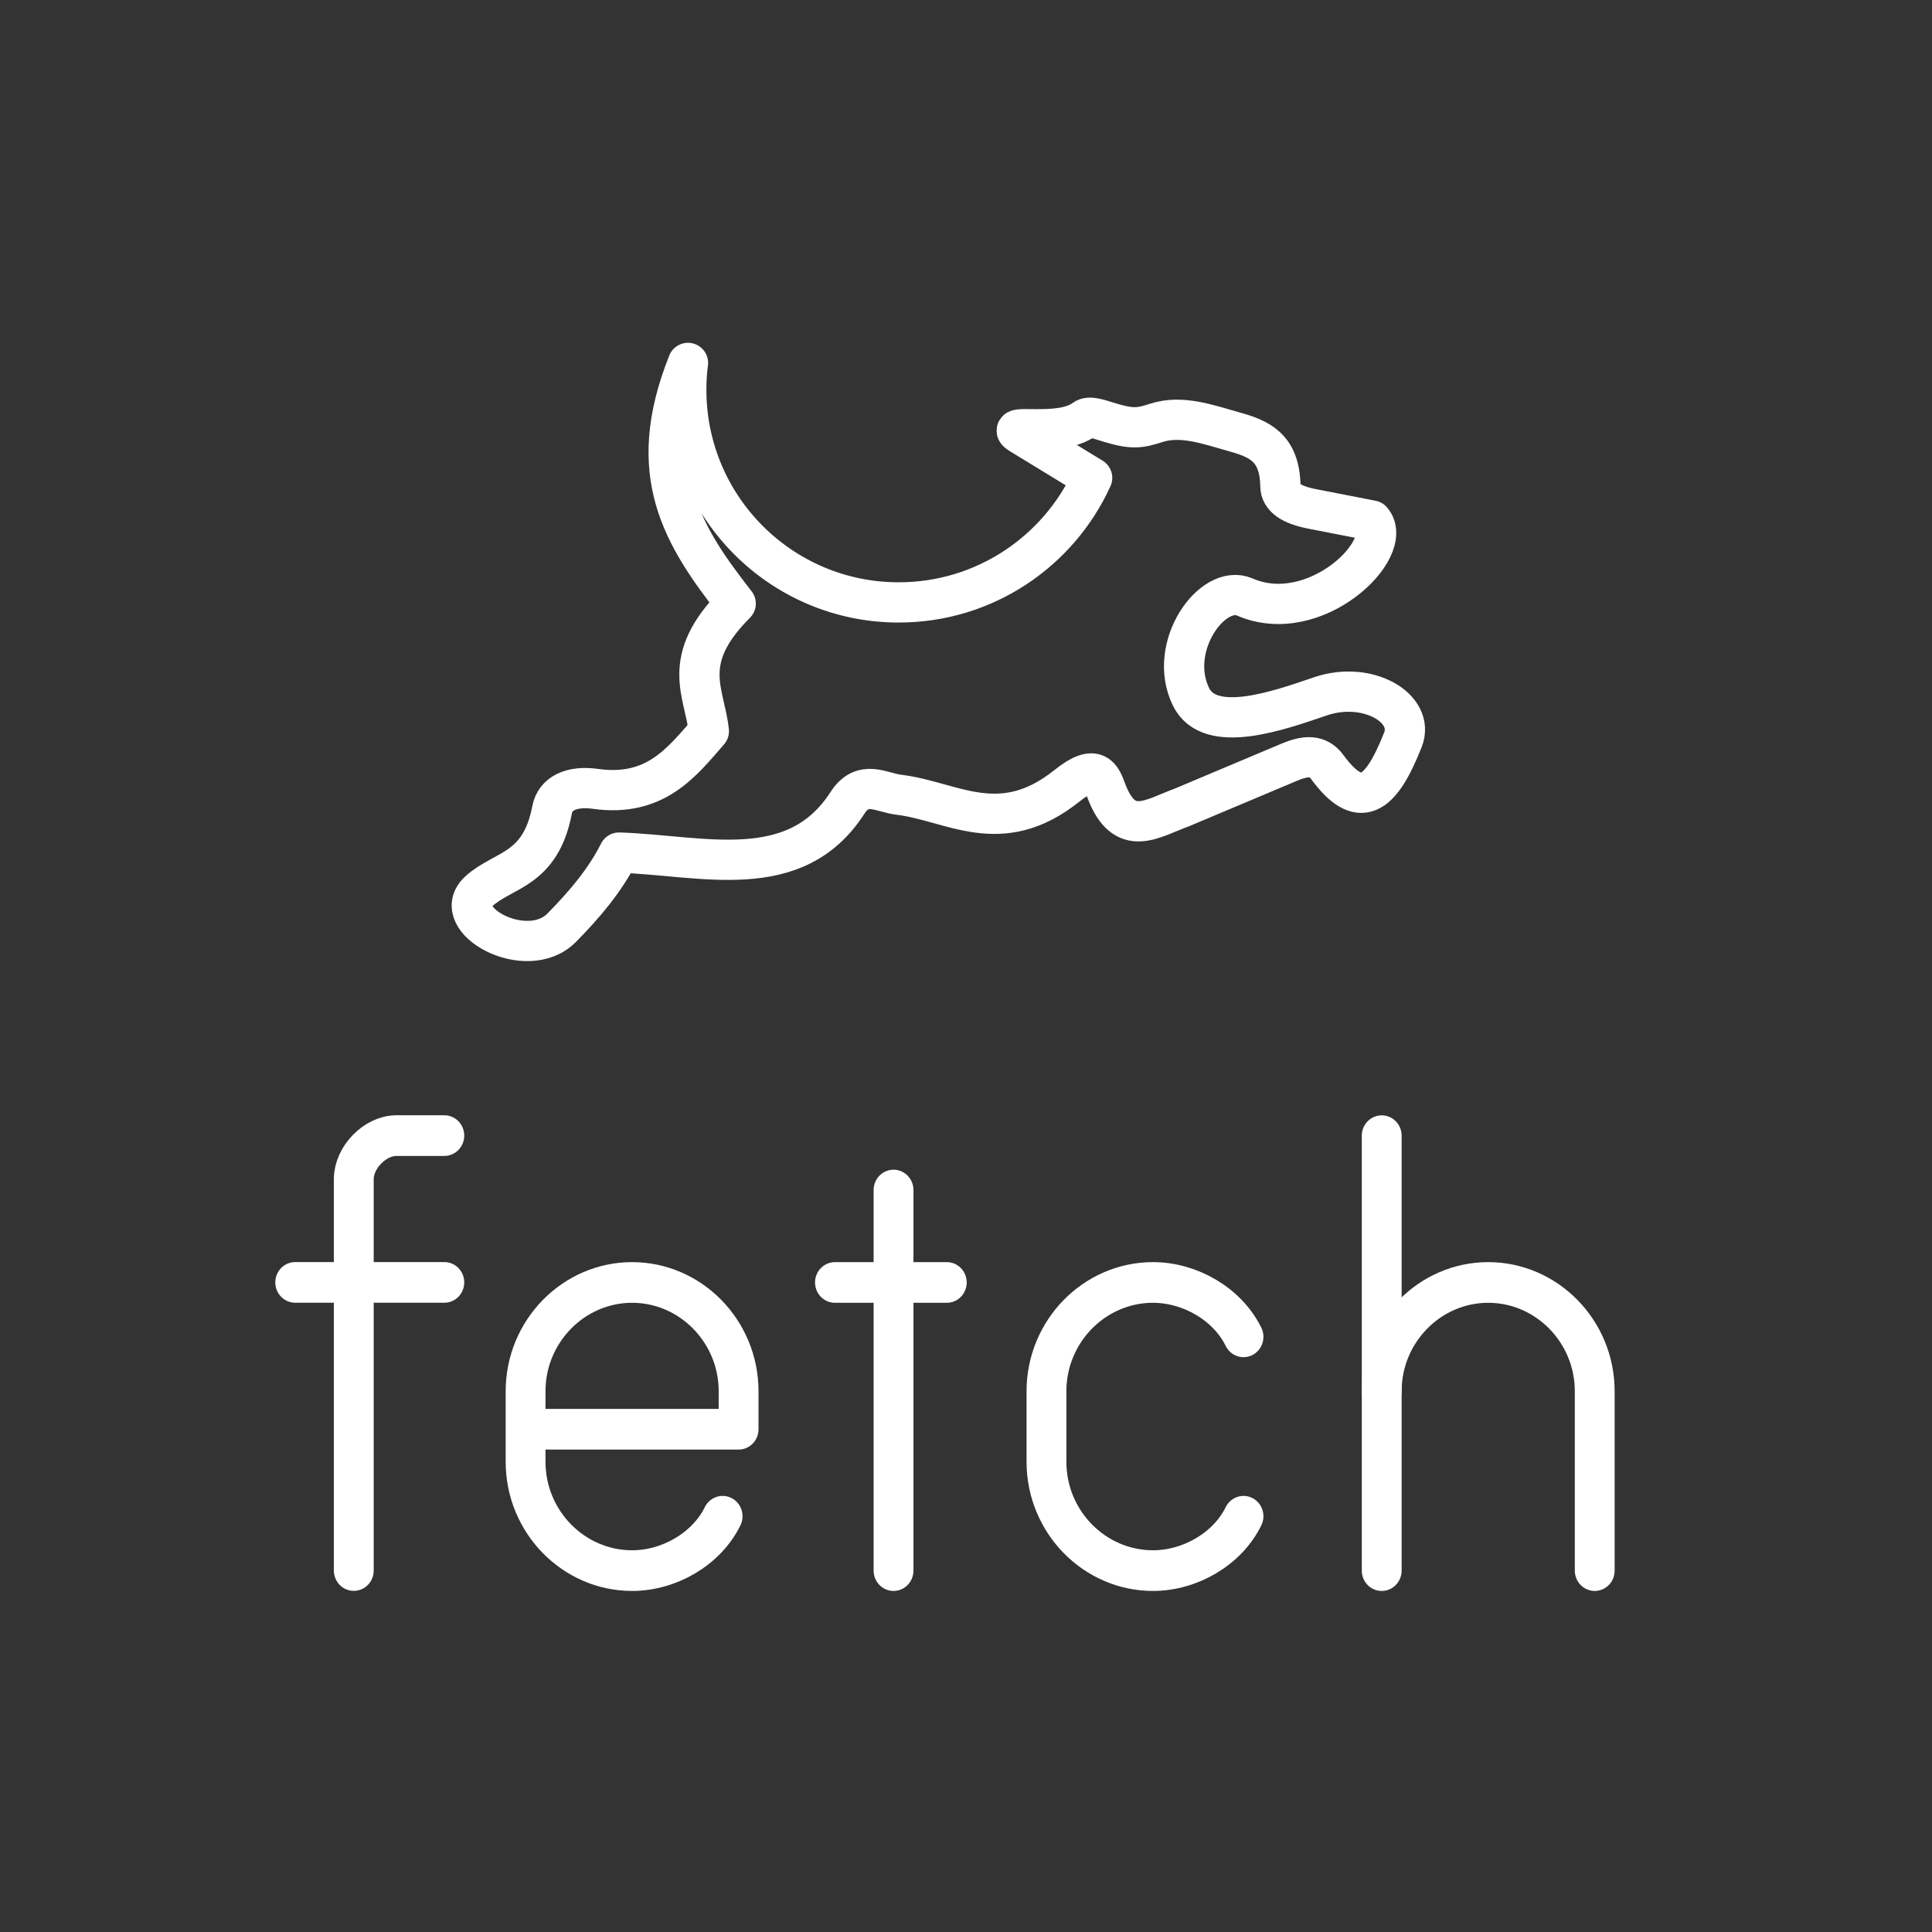 <?xml version="1.0" encoding="UTF-8" standalone="no"?>
<svg
   viewBox="0 0 48 48"
   version="1.1"
   id="svg8"
   sodipodi:docname="fetch_reward.svg"
   inkscape:version="1.1.1 (1:1.1+202109281949+c3084ef5ed)"
   xmlns:inkscape="http://www.inkscape.org/namespaces/inkscape"
   xmlns:sodipodi="http://sodipodi.sourceforge.net/DTD/sodipodi-0.dtd"
   xmlns="http://www.w3.org/2000/svg"
   xmlns:svg="http://www.w3.org/2000/svg">
  <rect x="0" y="0" width="48" height="48" fill="#333333" stroke="none"/>
  <sodipodi:namedview
     id="namedview10"
     pagecolor="#505050"
     bordercolor="#ffffff"
     borderopacity="1"
     inkscape:pageshadow="0"
     inkscape:pageopacity="0"
     inkscape:pagecheckerboard="1"
     showgrid="false"
     inkscape:zoom="5.6568543"
     inkscape:cx="0.35355339"
     inkscape:cy="25.102291"
     inkscape:window-width="1920"
     inkscape:window-height="1047"
     inkscape:window-x="0"
     inkscape:window-y="0"
     inkscape:window-maximized="1"
     inkscape:current-layer="svg8"
     inkscape:snap-global="true"
     inkscape:snap-bbox="true"
     inkscape:bbox-paths="true" />
  <defs
     id="defs4">
    <style
       id="style2">.a{fill:none;stroke:#fff;stroke-linecap:round;stroke-linejoin:round;}</style>
  </defs>
  <path
     style="opacity:1;fill:none;stroke:#ffffff;stroke-width:1;stroke-linecap:round;stroke-linejoin:round;stroke-miterlimit:4;stroke-dasharray:none;stroke-opacity:1"
     d="m 17.093,9.017 c -1.104,2.756 -0.135,4.29 1.185,5.979 -1.413,1.412 -0.766,2.21 -0.667,3.171 -0.662,0.755 -1.319,1.643 -2.818,1.432 -0.601,-0.084 -1,0.117 -1.077,0.523 -0.291,1.52 -1.216,1.467 -1.82,2.022 -0.767,0.705 1.192,1.785 2.06,0.904 0.565,-0.573 1.076,-1.175 1.424,-1.866 2.076,0.068 4.371,0.787 5.674,-1.233 0.384,-0.595 0.841,-0.255 1.275,-0.204 1.319,0.156 2.525,1.105 4.184,-0.226 0.732,-0.587 0.851,-0.195 0.973,0.127 0.452,1.198 1.134,0.686 1.877,0.415 l 2.668,-1.124 c 0.401,-0.169 0.715,-0.191 0.938,0.112 0.798,1.088 1.32,0.766 1.886,-0.669 0.31,-0.784 -0.876,-1.479 -2.048,-1.08 -1.016,0.346 -2.752,0.974 -3.219,0.008 -0.604,-1.248 0.54,-2.822 1.337,-2.476 1.746,0.76 3.755,-1.2 3.156,-1.9 l -1.479,-0.288 c -0.525,-0.102 -0.786,-0.287 -0.791,-0.565 -0.015,-0.971 -0.533,-1.18 -1.166,-1.356 -0.618,-0.173 -1.285,-0.419 -1.909,-0.219 -0.419,0.134 -0.597,0.166 -1.173,-0.008 -0.25,-0.075 -0.497,-0.175 -0.627,-0.076 -0.601,0.455 -2.051,0.079 -1.586,0.363 l 1.784,1.089 v 0 c -0.831,1.826 -2.67,3.095 -4.806,3.095 -2.915,0 -5.278,-2.365 -5.278,-5.282 0,-0.226 0.014,-0.449 0.042,-0.668 z"
     id="path1518"
     sodipodi:nodetypes="cccsssscsssscsssssscsssssssccsscc" />
  <g
     id="g9147"
     transform="matrix(0.897,0,0,0.891,1.915,6.738)"
     style="stroke-width:1.118">
    <g
       id="g8953"
       transform="matrix(1.475,0,0,1.516,56.797,-195.4)"
       style="stroke:#ffffff;stroke-width:0.748">
      <g
         id="g221"
         style="fill:none;stroke:#ffffff;stroke-width:0.748;stroke-linecap:round;stroke-linejoin:round"
         transform="translate(-143.208,26.292)">
        <line
           class="st0"
           x1="129.2"
           y1="118.5"
           x2="129.2"
           y2="126.5"
           id="line217"
           style="fill:none;stroke:#ffffff;stroke-width:0.748;stroke-linecap:round;stroke-linejoin:round" />
        <path
           class="st0"
           d="m 129.2,123.2 c 0,-1.1 0.9,-2 2,-2 v 0 c 1.1,0 2,0.9 2,2 v 3.3"
           id="path219"
           style="fill:none;stroke:#ffffff;stroke-width:0.748;stroke-linecap:round;stroke-linejoin:round" />
      </g>
    </g>
    <g
       id="g8770"
       transform="matrix(1.475,0,0,1.516,295.686,-191.636)"
       style="stroke:#ffffff;stroke-width:0.748">
      <g
         id="g321"
         style="fill:none;stroke:#ffffff;stroke-width:0.748;stroke-linecap:round;stroke-linejoin:round"
         transform="translate(-305.769,9.808)">
        <g
           id="g317"
           style="fill:none;stroke:#ffffff;stroke-width:0.748;stroke-linecap:round;stroke-linejoin:round">
          <path
             class="st0"
             d="m 110.5,140.5 v -7.2 c 0,-0.4 0.4,-0.8 0.8,-0.8 h 0.9"
             id="path315"
             style="fill:none;stroke:#ffffff;stroke-width:0.748;stroke-linecap:round;stroke-linejoin:round" />
        </g>
        <line
           class="st0"
           x1="109.4"
           y1="135.2"
           x2="112.2"
           y2="135.2"
           id="line319"
           style="fill:none;stroke:#ffffff;stroke-width:0.748;stroke-linecap:round;stroke-linejoin:round" />
      </g>
    </g>
    <g
       id="g8962"
       transform="matrix(1.475,0,0,1.516,60.604,-195.4)"
       style="stroke:#ffffff;stroke-width:0.748">
      <g
         id="g329"
         style="fill:none;stroke:#ffffff;stroke-width:0.748;stroke-linecap:round;stroke-linejoin:round"
         transform="translate(-280.956,26.292)">
        <g
           id="g325"
           style="fill:none;stroke:#ffffff;stroke-width:0.748;stroke-linecap:round;stroke-linejoin:round">
          <line
             class="st0"
             x1="255.2"
             y1="119.5"
             x2="255.2"
             y2="126.5"
             id="line323"
             style="fill:none;stroke:#ffffff;stroke-width:0.748;stroke-linecap:round;stroke-linejoin:round" />
        </g>
        <line
           class="st0"
           x1="254.1"
           y1="121.2"
           x2="256.2"
           y2="121.2"
           id="line327"
           style="fill:none;stroke:#ffffff;stroke-width:0.748;stroke-linecap:round;stroke-linejoin:round" />
      </g>
    </g>
    <g
       id="g8965"
       transform="matrix(1.475,0,0,1.516,65.201,-195.4)"
       style="stroke:#ffffff;stroke-width:0.748">
      <path
         class="st0"
         d="m -32.082,151.792 c -0.3,0.6 -1,1 -1.7,1 v 0 c -1.1,0 -2,-0.9 -2,-2 v -1.3 c 0,-1.1 0.9,-2 2,-2 v 0 c 1.1,0 2,0.9 2,2 v 0.7 h -4"
         id="path357"
         style="fill:none;stroke:#ffffff;stroke-width:0.748;stroke-linecap:round;stroke-linejoin:round" />
    </g>
    <g
       id="g8956"
       transform="matrix(1.475,0,0,1.516,56.863,-195.4)"
       style="stroke:#ffffff;stroke-width:0.748">
      <path
         class="st0"
         d="m -16.648,151.792 c -0.3,0.6 -1,1 -1.7,1 v 0 c -1.1,0 -2,-0.9 -2,-2 v -1.3 c 0,-1.1 0.9,-2 2,-2 v 0 c 0.7,0 1.4,0.4 1.7,1"
         id="path367"
         style="fill:none;stroke:#ffffff;stroke-width:0.748;stroke-linecap:round;stroke-linejoin:round" />
    </g>
  </g>
</svg>
